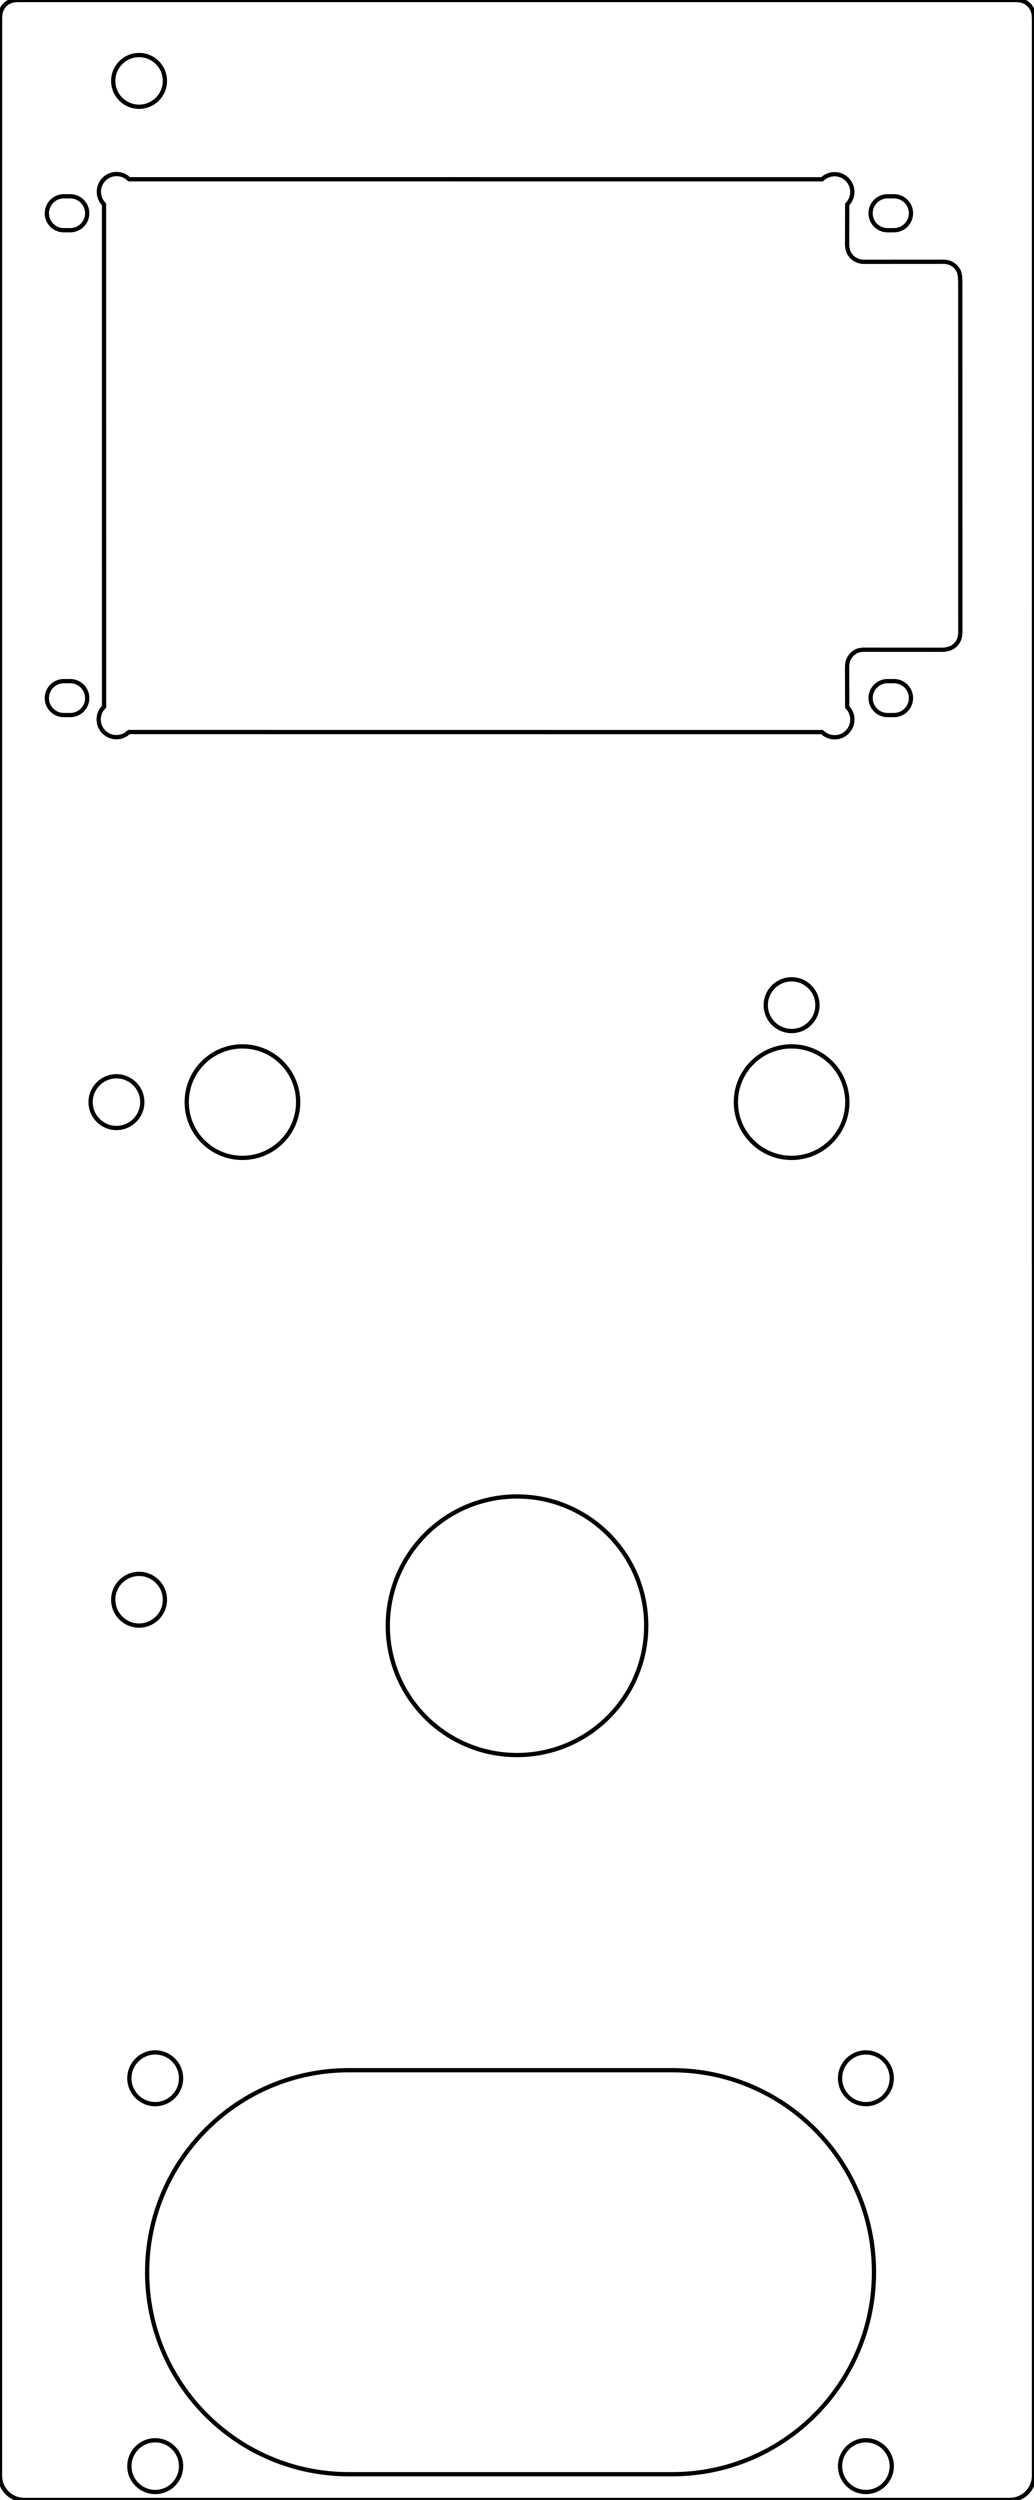 <?xml version="1.0" encoding="UTF-8" standalone="no"?>
<svg  version="1.1" xmlns="http://www.w3.org/2000/svg" width="241.954px" height="584.648px">
<circle cx="56.731" cy="257.749" r="13.039" stroke="black" stroke-width="1" fill="none" />


<circle cx="185.235" cy="257.749" r="13.039" stroke="black" stroke-width="1" fill="none" />


<circle cx="27.25" cy="257.749" r="6.047" stroke="black" stroke-width="1" fill="none" />


<circle cx="185.235" cy="235.071" r="6.047" stroke="black" stroke-width="1" fill="none" />


<circle cx="120.979" cy="380.205" r="30.236" stroke="black" stroke-width="1" fill="none" />


<circle cx="32.542" cy="18.92" r="6.047" stroke="black" stroke-width="1" fill="none" />


<circle cx="32.542" cy="374.12" r="6.047" stroke="black" stroke-width="1" fill="none" />


<circle cx="36.321" cy="486.032" r="6.047" stroke="black" stroke-width="1" fill="none" />


<circle cx="202.62" cy="486.032" r="6.047" stroke="black" stroke-width="1" fill="none" />


<circle cx="202.62" cy="576.741" r="6.047" stroke="black" stroke-width="1" fill="none" />


<circle cx="36.321" cy="576.741" r="6.047" stroke="black" stroke-width="1" fill="none" />


<path d="M81.676 484.142 C106.872 484.142, 132.069 484.142, 157.266 484.142 C183.358 484.142, 204.51 505.294, 204.51 531.386 C204.51 531.386, 204.51 531.386, 204.51 531.386 C204.51 557.479, 183.358 578.631, 157.266 578.631 C132.069 578.631, 106.872 578.631, 81.676 578.631 C55.583 578.631, 34.431 557.479, 34.431 531.386 C34.431 531.386, 34.431 531.386, 34.431 531.386 C34.431 505.294, 55.583 484.142, 81.676 484.142 Z " stroke="black" stroke-width="1" fill="none" />

<path d="M241.954 295.106 C241.954 295.106, 241.946 295.106, 241.946 295.106 C241.946 295.106, 241.954 4.263, 241.954 4.263 C241.954 4.263, 241.882 3.224, 241.882 3.224 C241.882 3.224, 241.561 2.207, 241.561 2.207 C241.561 2.207, 240.949 1.285, 240.949 1.285 C240.949 1.285, 240.121 0.582, 240.121 0.582 C240.121 0.582, 239.089 0.147, 239.089 0.147 C239.089 0.147, 238.125 0.011, 238.125 0.011 C238.125 0.011, 237.521 0, 237.521 0 C237.521 0, 4.271 0.004, 4.271 0.004 C4.271 0.004, 3.579 0.03, 3.579 0.03 C3.579 0.03, 2.899 0.136, 2.899 0.136 C2.899 0.136, 2.113 0.427, 2.113 0.427 C2.113 0.427, 1.633 0.718, 1.633 0.718 C1.633 0.718, 1.198 1.077, 1.198 1.077 C1.198 1.077, 0.835 1.485, 0.835 1.485 C0.835 1.485, 0.533 1.943, 0.533 1.943 C0.533 1.943, 0.295 2.438, 0.295 2.438 C0.295 2.438, 0.132 2.959, 0.132 2.959 C0.132 2.959, 0.023 3.825, 0.023 3.825 C0.023 3.825, 0.011 4.43, 0.011 4.43 C0.011 4.43, 0.004 295.106, 0.004 295.106 C0.004 295.106, 0 295.106, 0 295.106 C0 295.106, 1.67845e-15 578.978, 1.67845e-15 578.978 C5.03534e-15 582.109, 2.538 584.648, 5.669 584.648 C5.669 584.648, 236.285 584.648, 236.285 584.648 C239.416 584.648, 241.954 582.109, 241.954 578.978 C241.954 578.978, 241.954 295.106, 241.954 295.106 Z " stroke="black" stroke-width="1" fill="none" />

<path d="M196.139 172.35 C196.139 172.35, 196.921 172.108, 196.921 172.108 C196.921 172.108, 197.628 171.727, 197.628 171.727 C197.628 171.727, 198.24 171.216, 198.24 171.216 C198.24 171.216, 198.75 170.6, 198.75 170.6 C198.75 170.6, 199.132 169.897, 199.132 169.897 C199.132 169.897, 199.374 169.115, 199.374 169.115 C199.374 169.115, 199.461 168.276, 199.461 168.276 C199.461 168.276, 199.374 167.441, 199.374 167.441 C199.374 167.441, 199.132 166.658, 199.132 166.658 C199.132 166.658, 198.75 165.951, 198.75 165.951 C198.75 165.951, 198.244 165.343, 198.244 165.343 C198.244 165.343, 198.217 155.962, 198.217 155.962 C198.217 155.962, 198.259 155.301, 198.259 155.301 C198.259 155.301, 198.384 154.651, 198.384 154.651 C198.384 154.651, 198.663 153.963, 198.663 153.963 C198.663 153.963, 199.083 153.332, 199.083 153.332 C199.083 153.332, 199.616 152.787, 199.616 152.787 C199.616 152.787, 200.232 152.368, 200.232 152.368 C200.232 152.368, 200.621 152.198, 200.621 152.198 C200.621 152.198, 201.029 152.073, 201.029 152.073 C201.029 152.073, 201.883 151.945, 201.883 151.945 C201.883 151.945, 220.418 151.956, 220.418 151.956 C220.418 151.956, 221.284 151.914, 221.284 151.914 C221.284 151.914, 222.384 151.608, 222.384 151.608 C222.384 151.608, 222.894 151.347, 222.894 151.347 C222.894 151.347, 223.359 151.019, 223.359 151.019 C223.359 151.019, 223.763 150.626, 223.763 150.626 C223.763 150.626, 224.1 150.168, 224.1 150.168 C224.1 150.168, 224.368 149.662, 224.368 149.662 C224.368 149.662, 224.561 149.125, 224.561 149.125 C224.561 149.125, 224.67 148.539, 224.67 148.539 C224.67 148.539, 224.716 147.598, 224.716 147.598 C224.716 147.598, 224.7 65.881, 224.7 65.881 C224.7 65.881, 224.629 64.475, 224.629 64.475 C224.629 64.475, 224.409 63.587, 224.409 63.587 C224.409 63.587, 224.22 63.171, 224.22 63.171 C224.22 63.171, 223.774 62.54, 223.774 62.54 C223.774 62.54, 223.499 62.256, 223.499 62.256 C223.499 62.256, 222.864 61.773, 222.864 61.773 C222.864 61.773, 222.157 61.429, 222.157 61.429 C222.157 61.429, 221.155 61.217, 221.155 61.217 C221.155 61.217, 201.929 61.228, 201.929 61.228 C201.929 61.228, 201.369 61.16, 201.369 61.16 C201.369 61.16, 200.682 60.971, 200.682 60.971 C200.682 60.971, 199.763 60.476, 199.763 60.476 C199.763 60.476, 199.268 60.034, 199.268 60.034 C199.268 60.034, 198.678 59.218, 198.678 59.218 C198.678 59.218, 198.421 58.609, 198.421 58.609 C198.421 58.609, 198.274 57.936, 198.274 57.936 C198.274 57.936, 198.221 57.245, 198.221 57.245 C198.221 57.245, 198.244 47.811, 198.244 47.811 C198.244 47.811, 198.739 47.206, 198.739 47.206 C198.739 47.206, 199.124 46.499, 199.124 46.499 C199.124 46.499, 199.366 45.721, 199.366 45.721 C199.366 45.721, 199.449 44.882, 199.449 44.882 C199.449 44.882, 199.366 44.043, 199.366 44.043 C199.366 44.043, 199.124 43.264, 199.124 43.264 C199.124 43.264, 198.739 42.557, 198.739 42.557 C198.739 42.557, 198.232 41.941, 198.232 41.941 C198.232 41.941, 197.616 41.435, 197.616 41.435 C197.616 41.435, 196.91 41.049, 196.91 41.049 C196.91 41.049, 196.131 40.808, 196.131 40.808 C196.131 40.808, 195.292 40.724, 195.292 40.724 C195.292 40.724, 194.453 40.808, 194.453 40.808 C194.453 40.808, 193.674 41.049, 193.674 41.049 C193.674 41.049, 192.968 41.435, 192.968 41.435 C192.968 41.435, 192.367 41.93, 192.367 41.93 C192.367 41.93, 30.229 41.922, 30.229 41.922 C30.229 41.922, 29.605 41.401, 29.605 41.401 C29.605 41.401, 28.898 41.015, 28.898 41.015 C28.898 41.015, 28.116 40.773, 28.116 40.773 C28.116 40.773, 27.281 40.69, 27.281 40.69 C27.281 40.69, 26.442 40.773, 26.442 40.773 C26.442 40.773, 25.659 41.015, 25.659 41.015 C25.659 41.015, 24.952 41.401, 24.952 41.401 C24.952 41.401, 24.34 41.907, 24.34 41.907 C24.34 41.907, 23.83 42.523, 23.83 42.523 C23.83 42.523, 23.448 43.23, 23.448 43.23 C23.448 43.23, 23.206 44.009, 23.206 44.009 C23.206 44.009, 23.123 44.848, 23.123 44.848 C23.123 44.848, 23.206 45.683, 23.206 45.683 C23.206 45.683, 23.448 46.465, 23.448 46.465 C23.448 46.465, 23.83 47.172, 23.83 47.172 C23.83 47.172, 24.34 47.788, 24.34 47.788 C24.34 47.788, 24.352 165.267, 24.352 165.267 C24.352 165.267, 23.788 165.929, 23.788 165.929 C23.788 165.929, 23.407 166.636, 23.407 166.636 C23.407 166.636, 23.165 167.414, 23.165 167.414 C23.165 167.414, 23.078 168.253, 23.078 168.253 C23.078 168.253, 23.165 169.092, 23.165 169.092 C23.165 169.092, 23.407 169.871, 23.407 169.871 C23.407 169.871, 23.788 170.578, 23.788 170.578 C23.788 170.578, 24.299 171.194, 24.299 171.194 C24.299 171.194, 24.911 171.7, 24.911 171.7 C24.911 171.7, 25.618 172.086, 25.618 172.086 C25.618 172.086, 26.4 172.328, 26.4 172.328 C26.4 172.328, 27.235 172.411, 27.235 172.411 C27.235 172.411, 28.074 172.328, 28.074 172.328 C28.074 172.328, 28.857 172.086, 28.857 172.086 C28.857 172.086, 29.56 171.7, 29.56 171.7 C29.56 171.7, 30.172 171.197, 30.172 171.197 C30.172 171.197, 192.359 171.213, 192.359 171.213 C192.359 171.213, 192.363 171.216, 192.363 171.216 C192.363 171.216, 192.979 171.727, 192.979 171.727 C192.979 171.727, 193.682 172.108, 193.682 172.108 C193.682 172.108, 194.464 172.35, 194.464 172.35 C194.464 172.35, 195.303 172.433, 195.303 172.433 C195.303 172.433, 196.139 172.35, 196.139 172.35 Z " stroke="black" stroke-width="1" fill="none" />

<path d="M14.929 159.292 C15.433 159.292, 15.937 159.292, 16.441 159.292 C18.633 159.292, 20.409 161.069, 20.409 163.26 C20.409 163.26, 20.409 163.26, 20.409 163.26 C20.409 165.452, 18.633 167.229, 16.441 167.229 C15.937 167.229, 15.433 167.229, 14.929 167.229 C12.737 167.229, 10.961 165.452, 10.961 163.26 C10.961 163.26, 10.961 163.26, 10.961 163.26 C10.961 161.069, 12.737 159.292, 14.929 159.292 Z " stroke="black" stroke-width="1" fill="none" />

<path d="M14.929 45.906 C15.433 45.906, 15.937 45.906, 16.441 45.906 C18.633 45.906, 20.409 47.683, 20.409 49.875 C20.409 49.875, 20.409 49.875, 20.409 49.875 C20.409 52.066, 18.633 53.843, 16.441 53.843 C15.937 53.843, 15.433 53.843, 14.929 53.843 C12.737 53.843, 10.961 52.066, 10.961 49.875 C10.961 49.875, 10.961 49.875, 10.961 49.875 C10.961 47.683, 12.737 45.906, 14.929 45.906 Z " stroke="black" stroke-width="1" fill="none" />

<path d="M207.685 45.906 C208.189 45.906, 208.693 45.906, 209.197 45.906 C211.389 45.906, 213.165 47.683, 213.165 49.875 C213.165 49.875, 213.165 49.875, 213.165 49.875 C213.165 52.066, 211.389 53.843, 209.197 53.843 C208.693 53.843, 208.189 53.843, 207.685 53.843 C205.493 53.843, 203.717 52.066, 203.717 49.875 C203.717 49.875, 203.717 49.875, 203.717 49.875 C203.717 47.683, 205.493 45.906, 207.685 45.906 Z " stroke="black" stroke-width="1" fill="none" />

<path d="M207.685 159.292 C208.189 159.292, 208.693 159.292, 209.197 159.292 C211.389 159.292, 213.165 161.069, 213.165 163.26 C213.165 163.26, 213.165 163.26, 213.165 163.26 C213.165 165.452, 211.389 167.229, 209.197 167.229 C208.693 167.229, 208.189 167.229, 207.685 167.229 C205.493 167.229, 203.717 165.452, 203.717 163.26 C203.717 163.26, 203.717 163.26, 203.717 163.26 C203.717 161.069, 205.493 159.292, 207.685 159.292 Z " stroke="black" stroke-width="1" fill="none" />

</svg>
